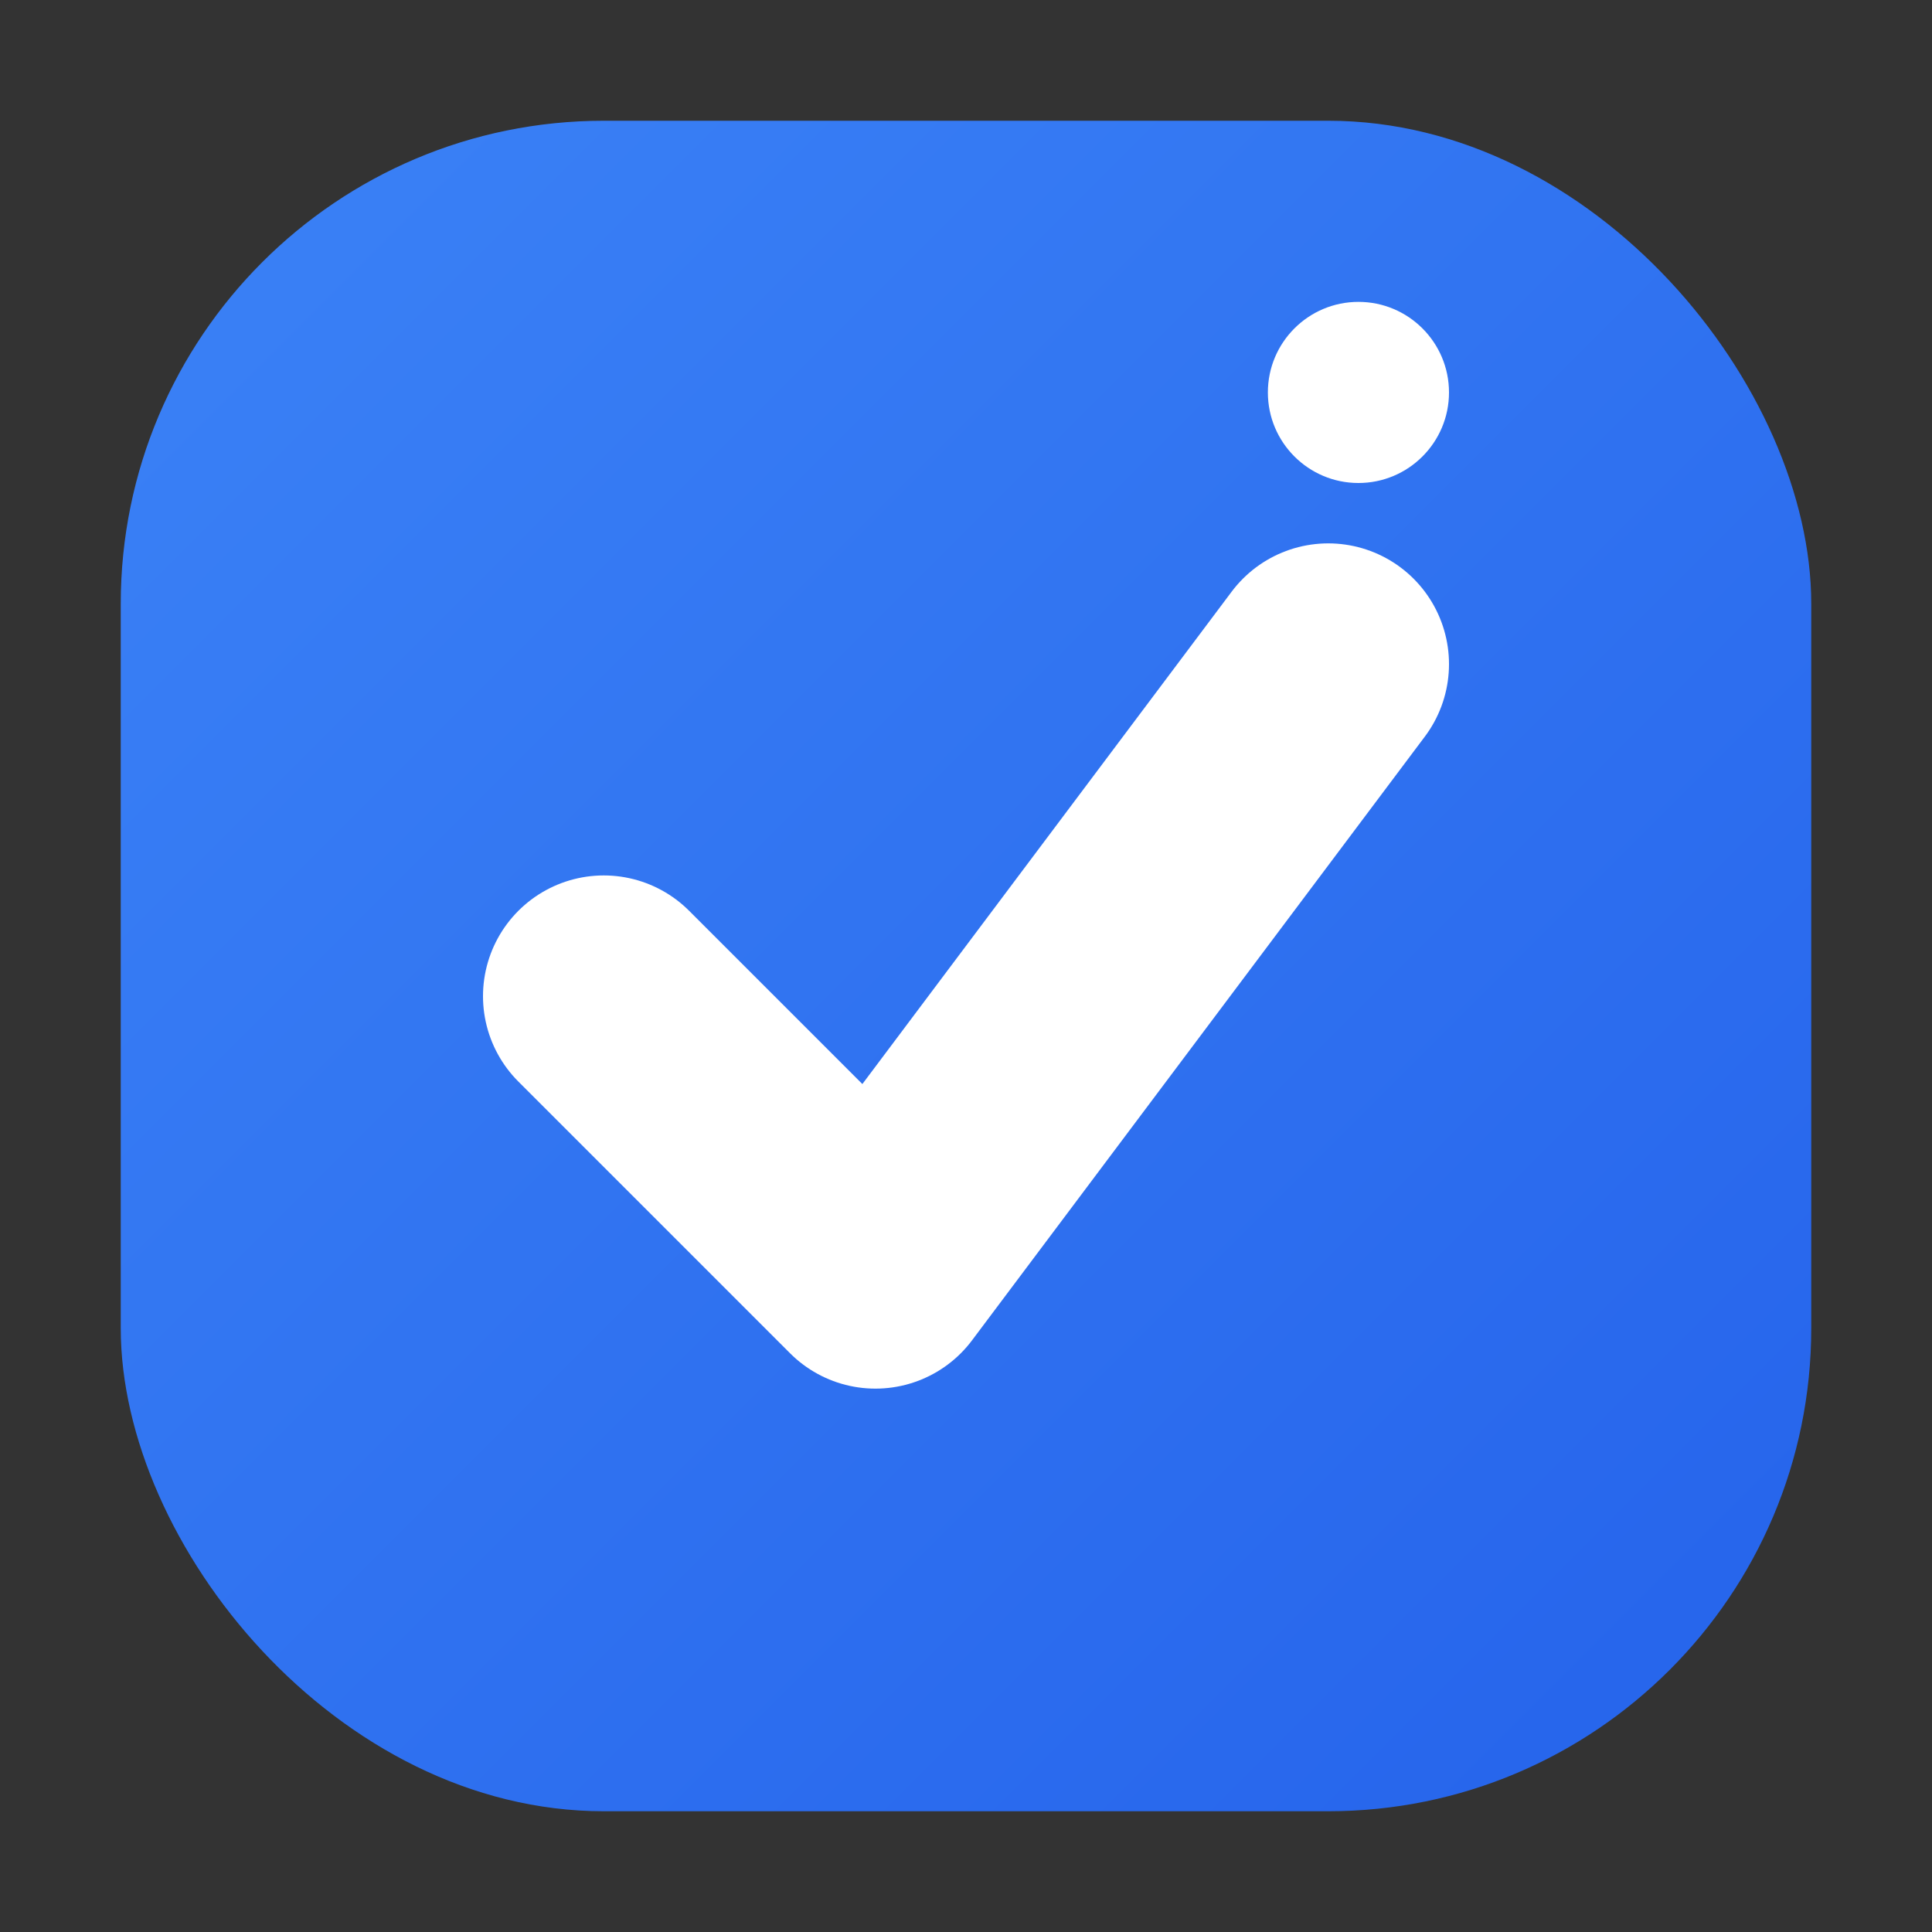 <svg xmlns="http://www.w3.org/2000/svg" viewBox="0 0 32 32" fill="none">
  <rect x="0" y="0" width="32" height="32" fill="#333333" stroke="none"/>
  <!-- Background circle with gradient -->
  <defs>
    <linearGradient id="grad" x1="0%" y1="0%" x2="100%" y2="100%">
      <stop offset="0%" stop-color="#3b82f6" />
      <stop offset="100%" stop-color="#2563eb" />
    </linearGradient>
    <linearGradient id="darkGrad" x1="0%" y1="0%" x2="100%" y2="100%">
      <stop offset="0%" stop-color="#60a5fa" />
      <stop offset="100%" stop-color="#3b82f6" />
    </linearGradient>
    <style>
      @media (prefers-color-scheme: dark) {
        .dp-bg { fill: url(#darkGrad); }
      }
    </style>
  </defs>

  <!-- Main rounded square background -->
  <rect x="2" y="2" width="28" height="28" rx="8" fill="url(#grad)" class="dp-bg" />

  <!-- Checkmark -->
  <path
    d="M10 16.5L14.5 21L22 11"
    stroke="white"
    stroke-width="4"
    stroke-linecap="round"
    stroke-linejoin="round"
  />

  <!-- Small stylized "D" in the corner -->
  <path
    d="M24 6.5C24 7.328 23.328 8 22.5 8C21.672 8 21 7.328 21 6.5C21 5.672 21.672 5 22.5 5C23.328 5 24 5.672 24 6.5Z"
    fill="white"
  />
</svg>
